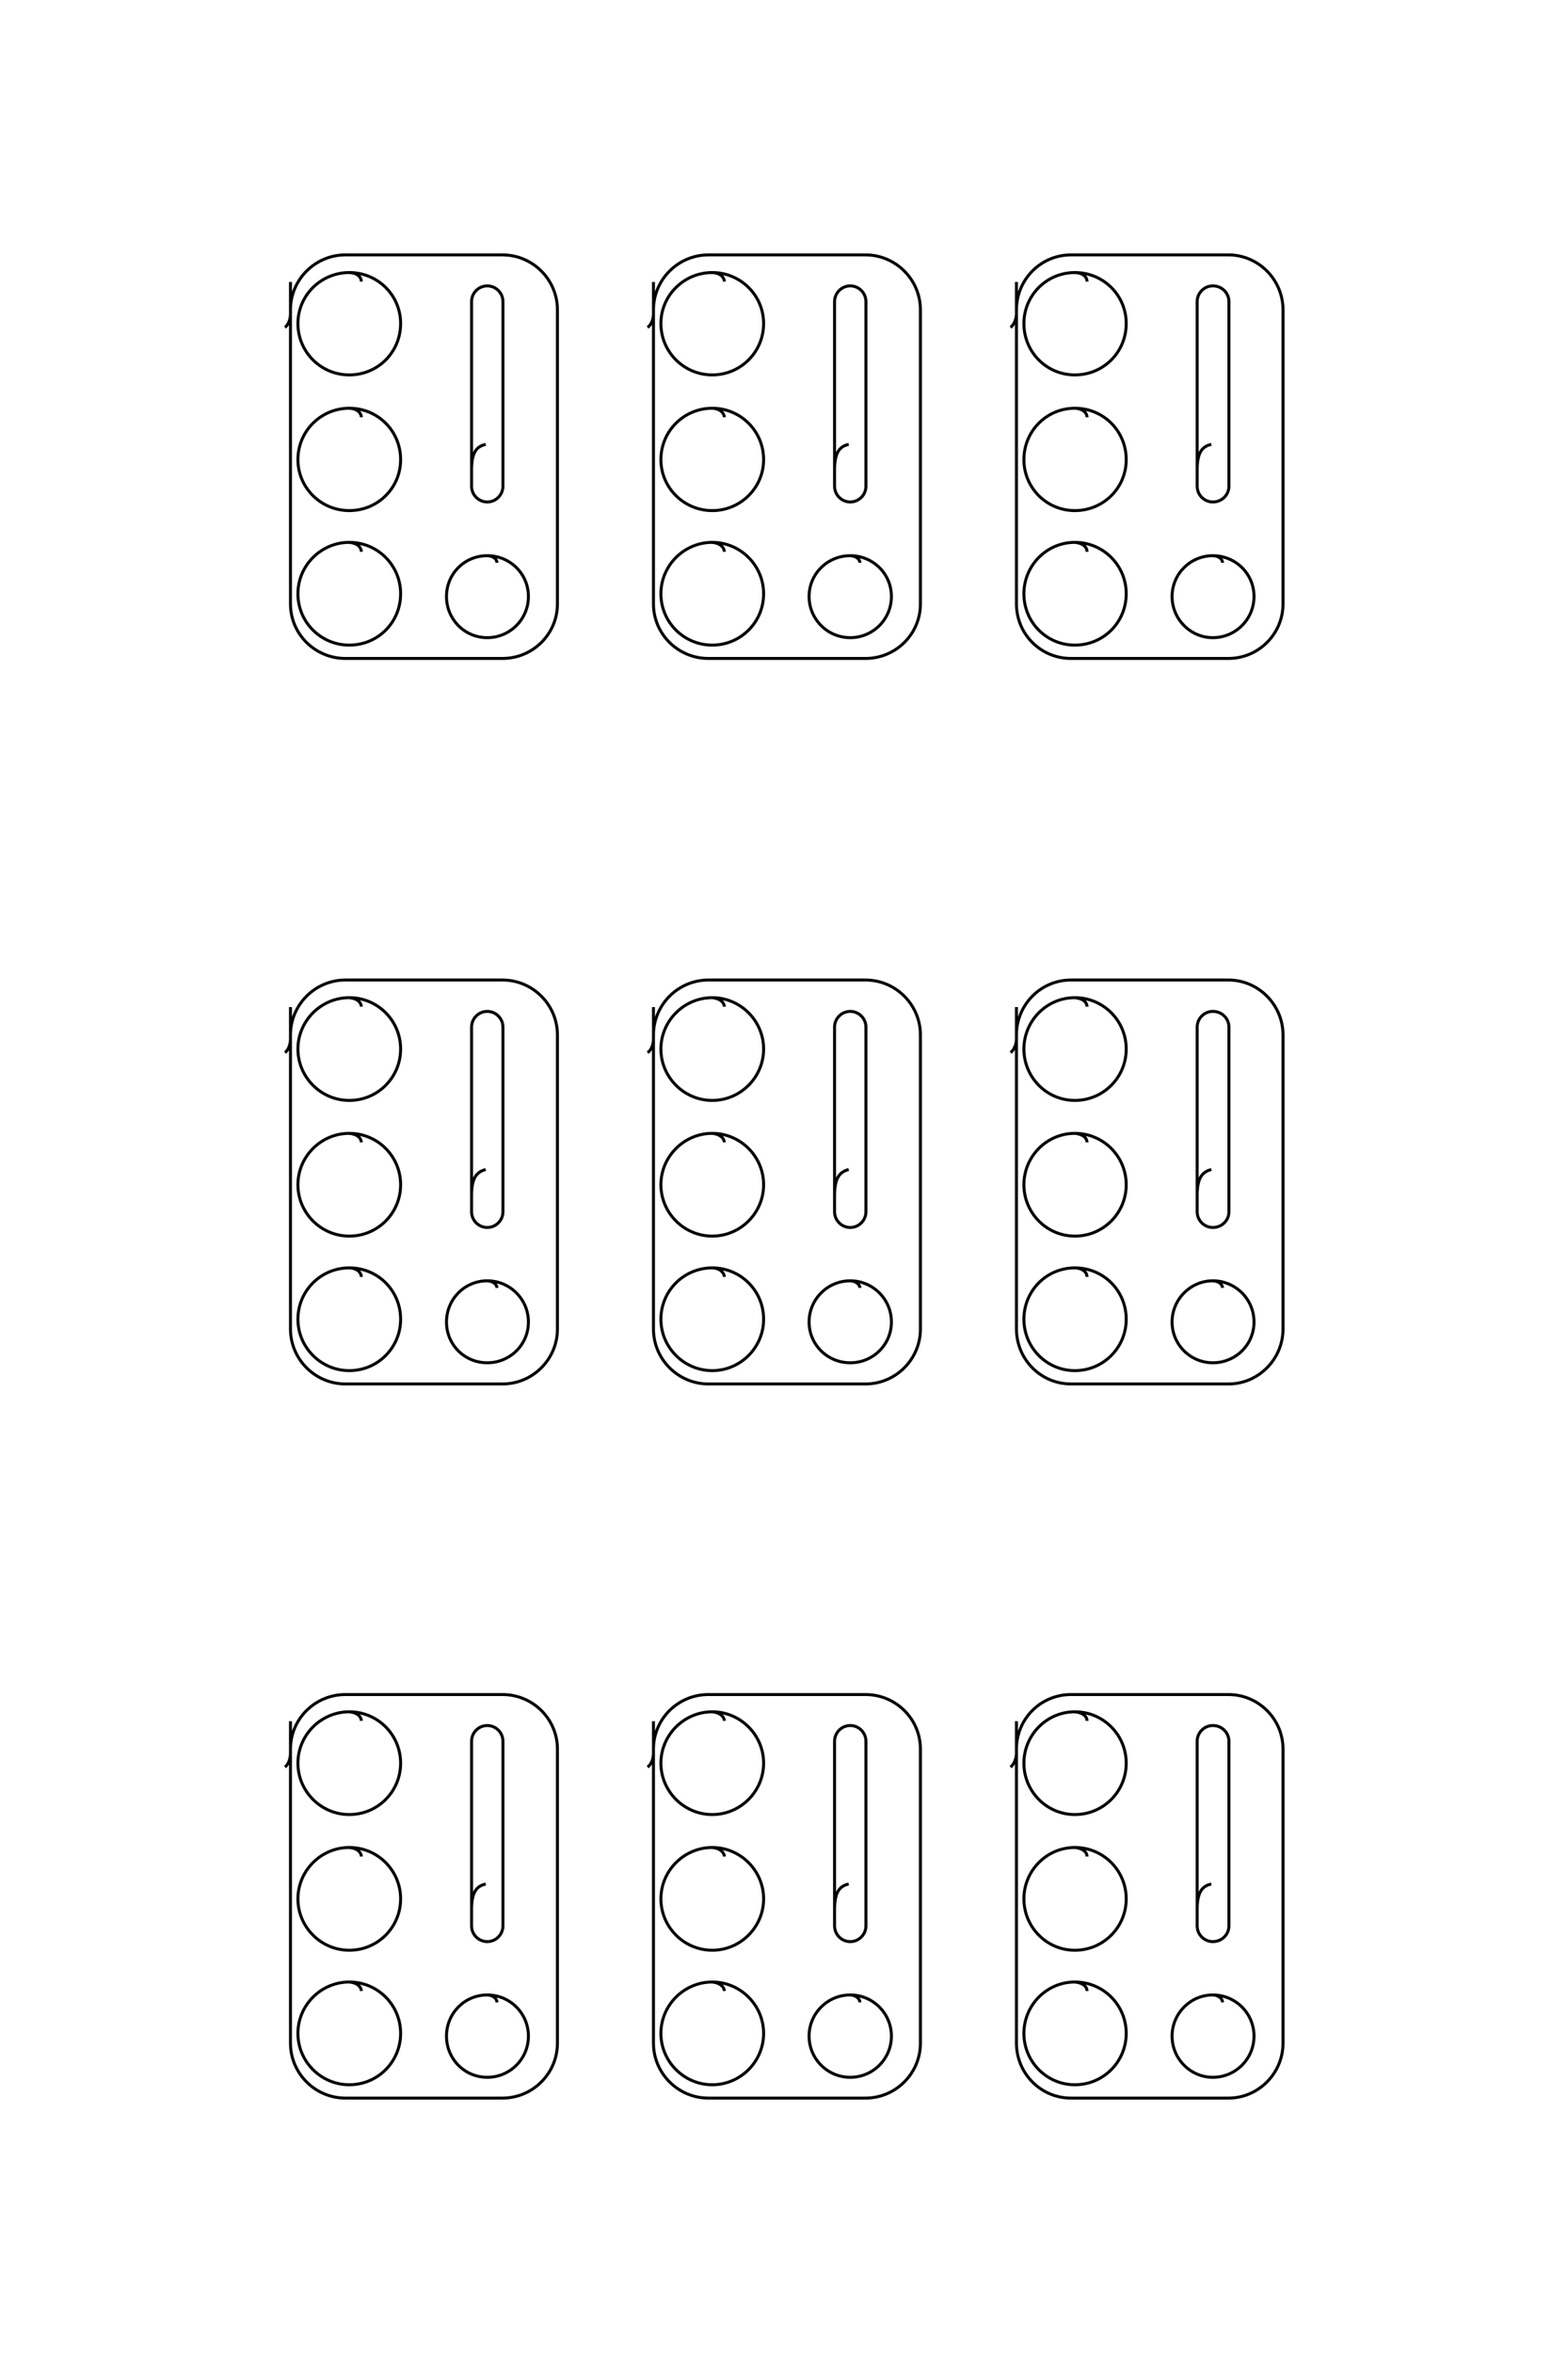 <?xml version="1.0" encoding="UTF-8"?>
<!DOCTYPE svg PUBLIC "-//W3C//DTD SVG 1.1//EN" "http://www.w3.org/Graphics/SVG/1.1/DTD/svg11.dtd">
<!-- Creator: CorelDRAW X8 -->
<svg xmlns="http://www.w3.org/2000/svg" xml:space="preserve" width="40mm" height="60mm" version="1.1" style="shape-rendering:geometricPrecision; text-rendering:geometricPrecision; image-rendering:optimizeQuality; fill-rule:evenodd; clip-rule:evenodd"
viewBox="0 0 4000 6000"
 xmlns:xlink="http://www.w3.org/1999/xlink">
 <defs>
  <style type="text/css">
   <![CDATA[
    .str0 {stroke:black;stroke-width:7.62}
    .fil0 {fill:none}
   ]]>
  </style>
 </defs>
 <g id="图层_x0020_1">
  <path class="fil0 str0" d="M3090 1133c-20,5 -36,16 -36,65l0 42c0,22 18,40 40,40l0 0c23,0 41,-18 41,-40l0 -471c0,-22 -18,-40 -41,-40l0 0c-22,0 -40,18 -40,40l0 429m65 237c-1,-9 -8,-17 -25,-18 -57,0 -104,46 -104,104 0,58 47,105 104,105 58,0 105,-47 105,-105 0,-58 -47,-104 -105,-104m-321 -699c0,-12 -10,-22 -31,-23 -72,0 -130,58 -130,130 0,73 58,131 130,131 73,0 131,-58 131,-131 0,-72 -58,-130 -131,-130m31 369c0,-11 -10,-22 -31,-23 -72,0 -130,58 -130,131 0,72 58,130 130,130 73,0 131,-58 131,-130 0,-73 -58,-131 -131,-131m31 366c0,-12 -10,-22 -31,-24 -72,0 -130,59 -130,131 0,73 58,131 130,131 73,0 131,-58 131,-131 0,-72 -58,-131 -131,-131m-149 -664l0 821c0,77 62,139 139,139l402 0c76,0 139,-62 139,-139l0 -750c0,-77 -63,-140 -139,-140l-402 0c-77,0 -139,63 -139,140l0 11c0,10 -5,26 -15,34m-413 298c-20,5 -36,16 -36,65l0 42c0,22 18,40 40,40l0 0c22,0 40,-18 40,-40l0 -471c0,-22 -18,-40 -40,-40l0 0c-22,0 -40,18 -40,40l0 429m65 237c-1,-9 -9,-17 -25,-18 -58,0 -105,46 -105,104 0,58 47,105 105,105 58,0 105,-47 105,-105 0,-58 -47,-104 -105,-104m-321 -699c-1,-12 -11,-22 -31,-23 -72,0 -131,58 -131,130 0,73 59,131 131,131 72,0 131,-58 131,-131 0,-72 -59,-130 -131,-130m31 369c-1,-11 -11,-22 -31,-23 -72,0 -131,58 -131,131 0,72 59,130 131,130 72,0 131,-58 131,-130 0,-73 -59,-131 -131,-131m31 366c-1,-12 -11,-22 -31,-24 -72,0 -131,59 -131,131 0,73 59,131 131,131 72,0 131,-58 131,-131 0,-72 -59,-131 -131,-131m-150 -664l0 821c0,77 63,139 140,139l401 0c77,0 140,-62 140,-139l0 -750c0,-77 -63,-140 -140,-140l-401 0c-77,0 -140,63 -140,140l0 11c0,10 -4,26 -15,34m-413 298c-20,5 -36,16 -36,65l0 42c0,22 18,40 40,40l0 0c22,0 40,-18 40,-40l0 -471c0,-22 -18,-40 -40,-40l0 0c-22,0 -40,18 -40,40l0 429m65 237c-1,-9 -8,-17 -25,-18 -58,0 -104,46 -104,104 0,58 46,105 104,105 58,0 105,-47 105,-105 0,-58 -47,-104 -105,-104m-321 -699c-1,-12 -10,-22 -31,-23 -72,0 -131,58 -131,130 0,73 59,131 131,131 73,0 131,-58 131,-131 0,-72 -58,-130 -131,-130m31 369c-1,-11 -10,-22 -31,-23 -72,0 -131,58 -131,131 0,72 59,130 131,130 73,0 131,-58 131,-130 0,-73 -58,-131 -131,-131m31 366c-1,-12 -10,-22 -31,-24 -72,0 -131,59 -131,131 0,73 59,131 131,131 73,0 131,-58 131,-131 0,-72 -58,-131 -131,-131m-150 -664l0 821c0,77 63,139 140,139l401 0c77,0 140,-62 140,-139l0 -750c0,-77 -63,-140 -140,-140l-401 0c-77,0 -140,63 -140,140l0 11c0,10 -4,26 -14,34m2363 2147c-20,6 -36,17 -36,66l0 42c0,22 18,40 40,40l0 0c23,0 41,-18 41,-40l0 -471c0,-22 -18,-40 -41,-40l0 0c-22,0 -40,18 -40,40l0 429m65 236c-1,-8 -8,-17 -25,-18 -57,0 -104,47 -104,105 0,58 47,104 104,104 58,0 105,-46 105,-104 0,-58 -47,-105 -105,-105m-321 -699c0,-11 -10,-21 -31,-23 -72,0 -130,59 -130,131 0,72 58,131 130,131 73,0 131,-59 131,-131 0,-72 -58,-131 -131,-131m31 369c0,-11 -10,-21 -31,-23 -72,0 -130,59 -130,131 0,72 58,131 130,131 73,0 131,-59 131,-131 0,-72 -58,-131 -131,-131m31 366c0,-11 -10,-22 -31,-23 -72,0 -130,58 -130,131 0,72 58,131 130,131 73,0 131,-59 131,-131 0,-73 -58,-131 -131,-131m-149 -665l0 821c0,77 62,140 139,140l402 0c76,0 139,-63 139,-140l0 -750c0,-77 -63,-140 -139,-140l-402 0c-77,0 -139,63 -139,140l0 11c0,10 -5,27 -15,34m-413 298c-20,6 -36,17 -36,66l0 42c0,22 18,40 40,40l0 0c22,0 40,-18 40,-40l0 -471c0,-22 -18,-40 -40,-40l0 0c-22,0 -40,18 -40,40l0 429m65 236c-1,-8 -9,-17 -25,-18 -58,0 -105,47 -105,105 0,58 47,104 105,104 58,0 105,-46 105,-104 0,-58 -47,-105 -105,-105m-321 -699c-1,-11 -11,-21 -31,-23 -72,0 -131,59 -131,131 0,72 59,131 131,131 72,0 131,-59 131,-131 0,-72 -59,-131 -131,-131m31 369c-1,-11 -11,-21 -31,-23 -72,0 -131,59 -131,131 0,72 59,131 131,131 72,0 131,-59 131,-131 0,-72 -59,-131 -131,-131m31 366c-1,-11 -11,-22 -31,-23 -72,0 -131,58 -131,131 0,72 59,131 131,131 72,0 131,-59 131,-131 0,-73 -59,-131 -131,-131m-150 -665l0 821c0,77 63,140 140,140l401 0c77,0 140,-63 140,-140l0 -750c0,-77 -63,-140 -140,-140l-401 0c-77,0 -140,63 -140,140l0 11c0,10 -4,27 -15,34m-413 298c-20,6 -36,17 -36,66l0 42c0,22 18,40 40,40l0 0c22,0 40,-18 40,-40l0 -471c0,-22 -18,-40 -40,-40l0 0c-22,0 -40,18 -40,40l0 429m65 236c-1,-8 -8,-17 -25,-18 -58,0 -104,47 -104,105 0,58 46,104 104,104 58,0 105,-46 105,-104 0,-58 -47,-105 -105,-105m-321 -699c-1,-11 -10,-21 -31,-23 -72,0 -131,59 -131,131 0,72 59,131 131,131 73,0 131,-59 131,-131 0,-72 -58,-131 -131,-131m31 369c-1,-11 -10,-21 -31,-23 -72,0 -131,59 -131,131 0,72 59,131 131,131 73,0 131,-59 131,-131 0,-72 -58,-131 -131,-131m31 366c-1,-11 -10,-22 -31,-23 -72,0 -131,58 -131,131 0,72 59,131 131,131 73,0 131,-59 131,-131 0,-73 -58,-131 -131,-131m-150 -665l0 821c0,77 63,140 140,140l401 0c77,0 140,-63 140,-140l0 -750c0,-77 -63,-140 -140,-140l-401 0c-77,0 -140,63 -140,140l0 11c0,10 -4,27 -14,34m2363 2120c-20,5 -36,16 -36,65l0 42c0,22 18,40 40,40l0 0c23,0 41,-18 41,-40l0 -471c0,-22 -18,-40 -41,-40l0 0c-22,0 -40,18 -40,40l0 429m65 237c-1,-9 -8,-18 -25,-19 -57,0 -104,47 -104,105 0,58 47,105 104,105 58,0 105,-47 105,-105 0,-58 -47,-105 -105,-105m-321 -699c0,-11 -10,-21 -31,-23 -72,0 -130,59 -130,131 0,72 58,131 130,131 73,0 131,-59 131,-131 0,-72 -58,-131 -131,-131m31 369c0,-11 -10,-21 -31,-23 -72,0 -130,59 -130,131 0,72 58,131 130,131 73,0 131,-59 131,-131 0,-72 -58,-131 -131,-131m31 366c0,-11 -10,-21 -31,-23 -72,0 -130,59 -130,131 0,72 58,131 130,131 73,0 131,-59 131,-131 0,-72 -58,-131 -131,-131m-149 -665l0 821c0,77 62,140 139,140l402 0c76,0 139,-63 139,-140l0 -750c0,-77 -63,-139 -139,-139l-402 0c-77,0 -139,62 -139,139l0 11c0,11 -5,27 -15,35m-413 298c-20,5 -36,16 -36,65l0 42c0,22 18,40 40,40l0 0c22,0 40,-18 40,-40l0 -471c0,-22 -18,-40 -40,-40l0 0c-22,0 -40,18 -40,40l0 429m65 237c-1,-9 -9,-18 -25,-19 -58,0 -105,47 -105,105 0,58 47,105 105,105 58,0 105,-47 105,-105 0,-58 -47,-105 -105,-105m-321 -699c-1,-11 -11,-21 -31,-23 -72,0 -131,59 -131,131 0,72 59,131 131,131 72,0 131,-59 131,-131 0,-72 -59,-131 -131,-131m31 369c-1,-11 -11,-21 -31,-23 -72,0 -131,59 -131,131 0,72 59,131 131,131 72,0 131,-59 131,-131 0,-72 -59,-131 -131,-131m31 366c-1,-11 -11,-21 -31,-23 -72,0 -131,59 -131,131 0,72 59,131 131,131 72,0 131,-59 131,-131 0,-72 -59,-131 -131,-131m-150 -665l0 821c0,77 63,140 140,140l401 0c77,0 140,-63 140,-140l0 -750c0,-77 -63,-139 -140,-139l-401 0c-77,0 -140,62 -140,139l0 11c0,11 -4,27 -15,35m-413 298c-20,5 -36,16 -36,65l0 42c0,22 18,40 40,40l0 0c22,0 40,-18 40,-40l0 -471c0,-22 -18,-40 -40,-40l0 0c-22,0 -40,18 -40,40l0 429m65 237c-1,-9 -8,-18 -25,-19 -58,0 -104,47 -104,105 0,58 46,105 104,105 58,0 105,-47 105,-105 0,-58 -47,-105 -105,-105m-321 -699c-1,-11 -10,-21 -31,-23 -72,0 -131,59 -131,131 0,72 59,131 131,131 73,0 131,-59 131,-131 0,-72 -58,-131 -131,-131m31 369c-1,-11 -10,-21 -31,-23 -72,0 -131,59 -131,131 0,72 59,131 131,131 73,0 131,-59 131,-131 0,-72 -58,-131 -131,-131m31 366c-1,-11 -10,-21 -31,-23 -72,0 -131,59 -131,131 0,72 59,131 131,131 73,0 131,-59 131,-131 0,-72 -58,-131 -131,-131m-150 -665l0 821c0,77 63,140 140,140l401 0c77,0 140,-63 140,-140l0 -750c0,-77 -63,-139 -140,-139l-401 0c-77,0 -140,62 -140,139l0 11c0,11 -4,27 -14,35"/>
 </g>
</svg>
